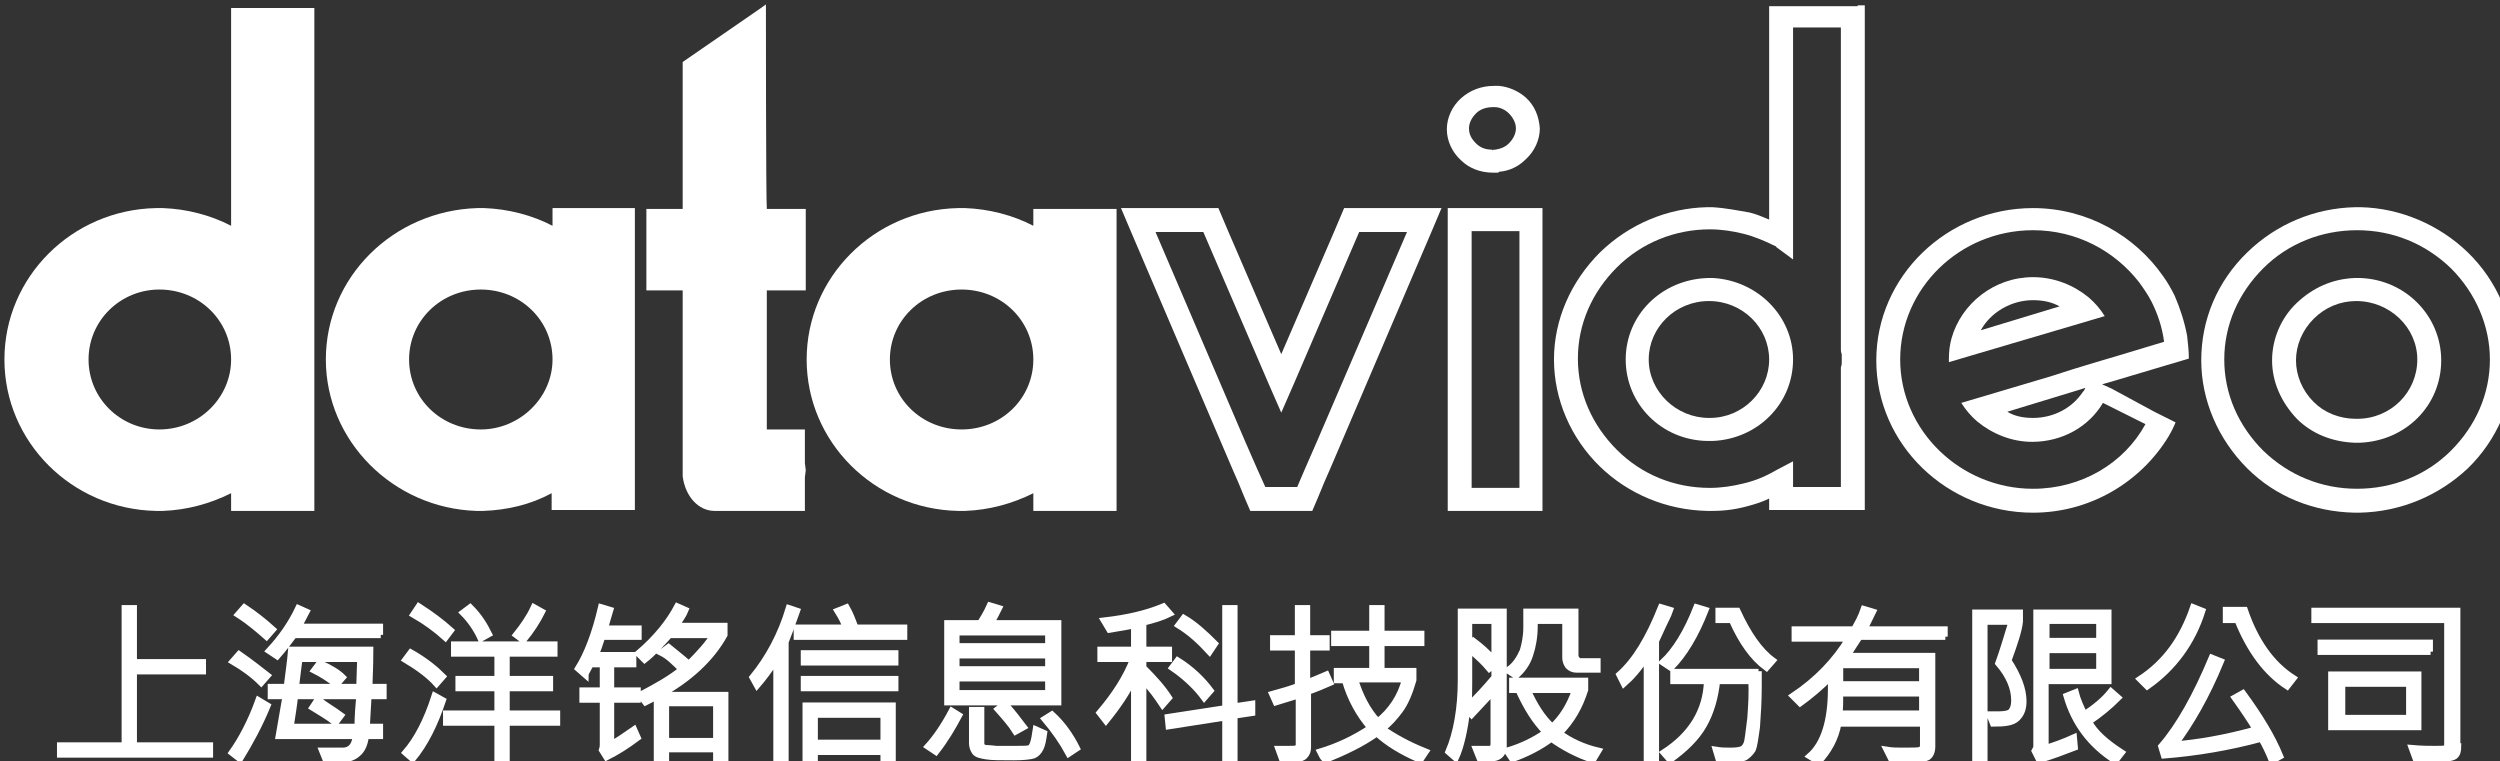 <?xml version="1.0" encoding="UTF-8" standalone="no"?>
<svg width="174px" height="53px" viewBox="0 0 174 53" version="1.1" xmlns="http://www.w3.org/2000/svg" xmlns:xlink="http://www.w3.org/1999/xlink">
    <rect x="0" y="0" width="174" height="53" fill="#333333" stroke="none"/>
    <!-- Generator: Sketch 42 (36781) - http://www.bohemiancoding.com/sketch -->
    <title>Logo/white</title>
    <desc>Created with Sketch.</desc>
    <defs></defs>
    <g id="Symbols" stroke="none" stroke-width="1" fill="none" fill-rule="evenodd">
        <g id="Logo/white" fill-rule="nonzero" fill="#FFFFFF">
            <g id="Logo-CN-blue-01">
                <g id="Group" transform="translate(152.837, 14.174)">
                    <path d="M18.92,3.39 C16.948,1.479 14.236,0.308 11.463,0.247 L11.463,0.247 L11.463,0.247 L11.278,0.247 L11.093,0.247 C8.258,0.308 5.608,1.417 3.574,3.39 C1.479,5.423 0.37,8.073 0.37,10.908 C0.37,13.681 1.541,16.393 3.574,18.427 C5.547,20.399 8.197,21.447 11.031,21.508 L11.216,21.508 L11.401,21.508 C14.236,21.447 16.886,20.337 18.92,18.427 C20.953,16.455 22.124,13.743 22.124,10.908 C22.124,8.073 20.953,5.362 18.92,3.39 Z M20.46,10.847 C20.46,13.25 19.474,15.469 17.749,17.194 C16.023,18.92 13.681,19.844 11.216,19.844 C8.751,19.844 6.471,18.92 4.684,17.194 C2.958,15.469 1.972,13.25 1.972,10.847 C1.972,8.443 2.958,6.224 4.684,4.499 C6.409,2.773 8.751,1.849 11.216,1.849 C13.681,1.849 15.962,2.773 17.749,4.499 C19.474,6.224 20.46,8.505 20.46,10.847 Z" id="Shape"></path>
                    <path d="M11.463,5.177 L11.463,5.177 L11.463,5.177 L11.216,5.177 L11.031,5.177 C9.491,5.238 8.135,5.855 7.026,6.902 C5.916,7.95 5.3,9.429 5.3,10.908 C5.3,12.387 5.916,13.805 7.026,14.976 C8.073,16.023 9.491,16.578 11.031,16.64 L11.216,16.64 L11.401,16.64 C14.606,16.516 17.071,14.051 17.071,10.908 C17.071,7.827 14.606,5.3 11.463,5.177 Z M15.407,10.847 C15.407,13.127 13.558,14.976 11.216,14.976 L11.155,14.976 C9.984,14.976 8.936,14.544 8.197,13.805 C7.395,13.003 6.964,11.956 6.964,10.908 C6.964,9.86 7.395,8.813 8.197,8.012 C8.998,7.21 10.045,6.779 11.155,6.779 C13.497,6.779 15.407,8.628 15.407,10.847 Z" id="Shape"></path>
                </g>
                <g id="Group" transform="translate(107.849, 0)">
                    <path d="M21.447,0.431 L15.284,0.431 L15.284,15.284 C14.852,15.099 14.421,14.914 13.928,14.791 C13.188,14.667 12.326,14.483 11.34,14.421 L11.155,14.421 L10.97,14.421 C8.197,14.483 5.547,15.592 3.513,17.564 C1.479,19.598 0.308,22.248 0.308,25.021 C0.308,27.794 1.479,30.506 3.513,32.478 C5.485,34.388 8.135,35.498 10.97,35.559 L11.155,35.559 L11.34,35.559 C12.264,35.559 13.065,35.436 13.928,35.19 C14.359,35.066 14.791,34.943 15.284,34.697 L15.284,35.498 L21.94,35.498 L21.94,0.37 L21.447,0.37 L21.447,0.431 Z M15.777,32.724 C15.037,33.156 14.298,33.464 13.497,33.649 C12.757,33.834 11.956,33.957 11.155,33.957 C8.69,33.957 6.409,33.033 4.684,31.307 C2.958,29.581 1.972,27.363 1.972,24.959 C1.972,22.556 2.958,20.337 4.684,18.612 C6.409,16.886 8.751,15.962 11.155,15.962 C11.956,15.962 12.757,16.085 13.497,16.27 C14.236,16.455 14.976,16.763 15.715,17.133 C15.777,17.133 15.777,17.194 15.777,17.194 L16.948,18.057 L16.948,1.91 L20.276,1.91 L20.276,24.343 C20.276,24.343 20.276,24.528 20.337,24.651 L20.337,25.267 C20.337,25.391 20.276,25.576 20.276,25.576 L20.276,33.895 L16.948,33.895 L16.948,32.108 L15.777,32.724 Z" id="Shape"></path>
                    <path d="M11.401,19.351 L11.401,19.351 L11.401,19.351 L11.155,19.351 L10.97,19.351 C7.765,19.474 5.3,21.94 5.3,25.021 C5.3,28.102 7.765,30.629 10.97,30.691 L11.155,30.691 L11.34,30.691 C14.483,30.567 16.948,28.102 16.948,25.021 C16.948,22.001 14.483,19.536 11.401,19.351 Z M15.284,25.021 C15.284,27.24 13.435,29.088 11.155,29.088 L11.093,29.088 C8.813,29.088 6.902,27.24 6.902,25.021 C6.902,22.802 8.751,20.953 11.093,20.953 C13.435,20.953 15.284,22.802 15.284,25.021 Z" id="Shape"></path>
                </g>
                <path d="M144.826,22.494 L146.49,22.001 C146.181,21.508 145.812,21.077 145.38,20.707 C144.333,19.844 142.977,19.29 141.498,19.29 L141.498,19.29 C138.786,19.29 136.506,21.138 135.828,23.542 C135.705,23.973 135.643,24.466 135.643,24.959 L135.643,24.959 L135.643,25.206 L137.307,24.713 L144.826,22.494 Z M141.498,20.892 L141.498,20.892 C142.176,20.892 142.792,21.015 143.347,21.323 L137.862,22.987 C138.54,21.755 139.957,20.892 141.498,20.892 Z" id="Shape"></path>
                <path d="M146.983,27.055 L146.305,26.747 L147.167,26.5 L150.68,25.452 L152.344,24.959 C152.344,24.405 152.283,23.912 152.221,23.357 C152.036,22.371 151.728,21.447 151.358,20.584 C151.112,20.091 150.865,19.659 150.557,19.228 C148.585,16.393 145.257,14.483 141.498,14.483 L141.498,14.483 C135.52,14.483 130.59,19.228 130.59,25.083 L130.59,25.083 C130.59,30.937 135.52,35.683 141.498,35.683 L141.498,35.683 C145.503,35.683 149.016,33.526 150.927,30.383 C151.112,30.074 151.297,29.705 151.42,29.397 L149.941,28.657 L146.983,27.055 Z M144.949,27.301 C144.209,28.41 142.915,29.088 141.498,29.088 L141.498,29.088 C140.82,29.088 140.203,28.965 139.71,28.657 L144.764,27.116 L145.134,26.993 C145.072,27.178 145.01,27.24 144.949,27.301 Z M141.498,34.019 L141.498,34.019 C136.444,34.019 132.253,29.951 132.253,25.021 L132.253,25.021 C132.253,20.091 136.383,16.023 141.498,16.023 L141.498,16.023 C144.517,16.023 147.167,17.441 148.893,19.659 C149.201,20.091 149.509,20.522 149.756,21.015 C150.187,21.878 150.495,22.802 150.619,23.788 L147.352,24.774 L145.688,25.267 L144.271,25.699 L142.73,26.192 L138.17,27.548 L136.506,28.041 C136.814,28.534 137.184,28.965 137.615,29.335 C138.663,30.198 140.019,30.752 141.436,30.752 L141.436,30.752 C143.531,30.752 145.38,29.705 146.366,28.041 L149.324,29.52 C147.845,32.231 144.887,34.019 141.498,34.019 Z" id="Shape"></path>
                <path d="M106.863,14.483 L100.762,14.483 L100.762,35.559 L107.356,35.559 L107.356,14.483 L106.863,14.483 Z M105.753,16.085 L105.753,33.957 L102.426,33.957 L102.426,16.085 L103.905,16.085 C103.905,16.085 105.199,16.085 105.753,16.085 Z" id="Shape"></path>
                <path d="M106.185,6.779 C105.692,6.348 105.014,6.04 104.336,5.978 L104.336,5.978 L104.336,5.978 L104.151,5.978 L103.966,5.978 C103.103,5.978 102.302,6.286 101.686,6.841 C101.07,7.395 100.7,8.197 100.7,8.998 C100.7,9.799 101.07,10.6 101.686,11.155 C102.241,11.709 103.042,12.017 103.905,12.017 L103.905,12.017 L103.905,12.017 L104.09,12.017 L104.274,12.017 L104.336,11.956 C105.076,11.894 105.692,11.586 106.185,11.093 C106.801,10.538 107.171,9.737 107.171,8.936 C107.109,8.073 106.801,7.334 106.185,6.779 Z M103.843,10.415 C103.412,10.415 103.042,10.292 102.734,9.984 C102.426,9.676 102.241,9.367 102.241,8.936 C102.241,8.566 102.426,8.197 102.734,7.888 C103.042,7.58 103.473,7.457 103.905,7.457 L104.028,7.457 C104.398,7.457 104.767,7.642 105.014,7.888 C105.322,8.197 105.507,8.566 105.507,8.936 C105.507,9.306 105.322,9.676 105.014,9.984 C104.767,10.23 104.459,10.353 104.09,10.415 L104.028,10.415 L104.028,10.415 C104.028,10.415 103.905,10.415 103.843,10.477 C103.905,10.415 103.843,10.415 103.843,10.415 Z" id="Shape"></path>
                <path d="M71.92,14.483 L71.92,15.715 C70.502,14.976 68.838,14.544 67.174,14.483 L67.174,14.483 L66.928,14.483 L66.681,14.483 L66.681,14.483 C60.827,14.606 56.143,19.29 56.143,25.021 C56.143,30.752 60.827,35.436 66.681,35.559 L66.681,35.559 L66.928,35.559 L67.174,35.559 L67.174,35.559 C68.838,35.498 70.441,35.066 71.92,34.327 L71.92,35.559 L77.713,35.559 L77.713,14.544 L77.466,14.544 L71.92,14.544 L71.92,14.483 Z M66.928,29.89 C64.155,29.89 61.936,27.733 61.936,25.021 C61.936,22.309 64.155,20.152 66.928,20.152 C69.701,20.152 71.92,22.309 71.92,25.021 C71.92,27.733 69.701,29.89 66.928,29.89 Z" id="Shape"></path>
                <path d="M38.456,14.483 L38.456,15.715 C37.038,14.976 35.374,14.544 33.71,14.483 L33.71,14.483 L33.464,14.483 L33.217,14.483 L33.217,14.483 C27.363,14.667 22.679,19.29 22.679,25.021 C22.679,30.691 27.363,35.374 33.156,35.559 L33.156,35.559 L33.402,35.559 L33.649,35.559 L33.649,35.559 C35.313,35.498 36.915,35.128 38.394,34.327 L38.394,35.498 L44.187,35.498 L44.187,14.483 L43.941,14.483 L38.456,14.483 L38.456,14.483 Z M33.464,29.89 C30.691,29.89 28.472,27.733 28.472,25.021 C28.472,22.309 30.691,20.152 33.464,20.152 C36.237,20.152 38.456,22.309 38.456,25.021 C38.456,27.671 36.176,29.89 33.464,29.89 Z" id="Shape"></path>
                <path d="M53.308,0.308 L52.877,0.616 L47.515,4.314 L47.515,14.544 L44.988,14.544 L44.988,20.214 L47.515,20.214 L47.515,33.156 C47.7,34.573 48.624,35.559 49.734,35.559 L56.02,35.559 L56.02,33.217 L56.081,32.724 L56.02,32.231 L56.02,29.89 L53.37,29.89 L53.37,20.214 L56.081,20.214 L56.081,14.544 L53.37,14.544 C53.308,13.99 53.308,0.308 53.308,0.308 Z" id="Shape"></path>
                <path d="M16.085,0.555 L16.085,15.715 C14.667,14.976 13.003,14.544 11.34,14.483 L11.34,14.483 L11.093,14.483 L10.847,14.483 L10.847,14.483 C4.992,14.606 0.308,19.29 0.308,25.021 C0.308,30.752 4.992,35.436 10.847,35.559 L10.847,35.559 L11.093,35.559 L11.34,35.559 L11.34,35.559 C13.003,35.498 14.606,35.066 16.085,34.327 L16.085,35.559 L21.878,35.559 L21.878,0.555 L21.631,0.555 L16.085,0.555 L16.085,0.555 Z M11.093,29.89 C8.381,29.89 6.163,27.733 6.163,25.021 C6.163,22.309 8.381,20.152 11.093,20.152 C13.866,20.152 16.085,22.309 16.085,25.021 C16.085,27.671 13.866,29.89 11.093,29.89 Z" id="Shape"></path>
                <path d="M99.467,14.483 L98.605,14.483 L95.277,14.483 L94.414,14.483 L93.551,14.483 L92.873,16.085 L89.176,24.651 L85.478,16.085 L84.8,14.483 L83.937,14.483 L83.074,14.483 L79.747,14.483 L78.884,14.483 L78.021,14.483 L78.699,16.085 L85.786,32.663 L86.217,33.649 L86.341,33.957 L86.649,34.697 L87.019,35.559 L87.881,35.559 L88.744,35.559 L89.607,35.559 L90.47,35.559 L91.333,35.559 L91.702,34.697 L92.01,33.957 L92.134,33.649 L92.565,32.663 L99.652,16.085 L100.33,14.483 L99.467,14.483 Z M91.702,30.629 L91.271,31.615 L90.84,32.601 L90.285,33.895 L88.066,33.895 L87.512,32.663 L87.08,31.677 L86.649,30.691 L80.424,16.147 L83.752,16.147 L88.313,26.747 L88.744,27.733 L89.176,28.719 L89.607,27.733 L90.038,26.747 L94.599,16.147 L97.927,16.147 L91.702,30.629 Z" id="Shape"></path>
                <polygon id="Shape" stroke="#FFFFFF" stroke-width="0.45" points="14.606 52.507 4.191 52.507 4.191 51.891 8.69 51.891 8.69 42.338 9.306 42.338 9.306 46.098 14.113 46.098 14.113 46.714 9.306 46.714 9.306 51.891 14.606 51.891"></polygon>
                <path d="M18.612,49.117 C18.057,50.473 17.379,51.706 16.701,52.815 L16.147,52.384 C16.763,51.521 17.441,50.288 17.995,48.748 L18.612,49.117 Z M18.612,47.022 L18.18,47.515 C17.626,46.96 16.948,46.467 16.208,46.036 L16.64,45.543 C17.441,46.098 18.057,46.591 18.612,47.022 Z M18.981,43.817 L18.55,44.31 C18.057,43.879 17.441,43.324 16.578,42.77 L17.009,42.277 C17.749,42.77 18.365,43.263 18.981,43.817 Z M26.5,44.187 L20.46,44.187 C20.091,44.68 19.721,45.173 19.29,45.666 L18.735,45.297 C19.598,44.372 20.276,43.386 20.769,42.338 L21.323,42.585 C21.138,42.955 20.953,43.263 20.769,43.633 L26.438,43.633 L26.438,44.187 L26.5,44.187 Z M26.623,48.44 L25.637,48.44 L25.514,50.597 L26.438,50.597 L26.438,51.213 L25.452,51.213 C25.391,51.767 25.206,52.199 24.898,52.445 C24.651,52.692 24.158,52.877 23.542,52.877 L22.679,52.877 L22.433,52.26 L23.85,52.26 C24.405,52.26 24.713,51.891 24.774,51.213 L19.413,51.213 C19.659,49.857 19.783,48.933 19.906,48.44 L18.858,48.44 L18.858,47.823 L19.967,47.823 C20.091,46.837 20.214,45.974 20.276,45.235 L25.76,45.235 C25.76,46.467 25.699,47.33 25.699,47.823 L26.685,47.823 L26.685,48.44 L26.623,48.44 Z M25.021,48.44 L20.522,48.44 C20.46,49.056 20.337,49.795 20.214,50.597 L24.898,50.597 C24.898,49.857 24.959,49.117 25.021,48.44 Z M25.083,45.851 L20.83,45.851 C20.769,46.221 20.707,46.899 20.584,47.823 L25.021,47.823 L25.083,45.851 Z M23.727,49.795 L23.357,50.288 C22.802,49.857 22.248,49.549 21.755,49.241 L22.124,48.686 C22.679,49.117 23.234,49.426 23.727,49.795 Z M23.85,47.145 L23.419,47.638 C22.864,47.207 22.371,46.899 21.878,46.652 L22.248,46.159 C22.926,46.467 23.48,46.776 23.85,47.145 Z" id="Shape" stroke="#FFFFFF" stroke-width="0.45"></path>
                <path d="M30.814,48.748 C30.259,50.412 29.581,51.767 28.719,52.815 L28.226,52.384 C29.027,51.459 29.705,50.165 30.259,48.44 L30.814,48.748 Z M30.814,47.084 L30.383,47.577 C29.89,47.022 29.15,46.467 28.226,45.913 L28.595,45.42 C29.581,45.974 30.321,46.591 30.814,47.084 Z M31.369,43.879 L30.999,44.372 C30.383,43.817 29.643,43.263 28.78,42.77 L29.15,42.215 C30.013,42.77 30.752,43.324 31.369,43.879 Z M38.764,50.288 L35.251,50.288 L35.251,52.815 L34.635,52.815 L34.635,50.288 L31.06,50.288 L31.06,49.672 L34.635,49.672 L34.635,47.885 L31.923,47.885 L31.923,47.269 L34.635,47.269 L34.635,45.481 L31.615,45.481 L31.615,44.865 L38.579,44.865 L38.579,45.481 L35.251,45.481 L35.251,47.269 L38.271,47.269 L38.271,47.885 L35.251,47.885 L35.251,49.672 L38.764,49.672 L38.764,50.288 Z M34.019,44.126 L33.464,44.434 C33.156,43.756 32.724,43.14 32.231,42.647 L32.724,42.277 C33.341,42.893 33.71,43.509 34.019,44.126 Z M37.716,42.585 C37.408,43.201 36.977,43.879 36.422,44.557 L35.929,44.187 C36.422,43.571 36.853,42.955 37.162,42.277 L37.716,42.585 Z" id="Shape" stroke="#FFFFFF" stroke-width="0.45"></path>
                <path d="M44.372,44.31 L41.907,44.31 C41.722,44.865 41.599,45.297 41.414,45.605 L44.064,45.605 L44.064,46.221 L42.523,46.221 L42.523,48.07 L44.372,48.07 L44.372,48.686 L42.523,48.686 L42.523,51.829 C42.955,51.583 43.509,51.213 44.126,50.781 L44.372,51.336 C43.633,51.891 42.955,52.322 42.215,52.692 L41.907,52.199 C41.969,52.014 41.969,51.891 41.969,51.829 L41.969,48.686 L40.551,48.686 L40.551,48.07 L41.969,48.07 L41.969,46.221 L41.106,46.221 C40.859,46.652 40.736,46.899 40.736,46.96 L40.243,46.529 C40.859,45.543 41.414,44.126 41.845,42.277 L42.462,42.462 C42.277,43.078 42.153,43.509 42.092,43.756 L44.434,43.756 L44.434,44.31 L44.372,44.31 Z M50.473,52.815 L49.857,52.815 L49.857,52.137 L46.344,52.137 L46.344,52.815 L45.728,52.815 L45.728,48.44 C45.42,48.624 45.173,48.748 44.927,48.871 L44.557,48.378 C45.728,47.762 46.714,47.207 47.453,46.591 C46.96,46.098 46.529,45.666 46.036,45.42 L46.529,45.05 C46.899,45.358 47.392,45.728 47.947,46.221 C48.686,45.481 49.302,44.803 49.672,44.187 L46.591,44.187 C45.974,44.865 45.42,45.481 44.865,45.913 L44.434,45.481 C45.728,44.372 46.591,43.263 47.145,42.215 L47.7,42.462 C47.577,42.77 47.33,43.14 47.022,43.571 L50.412,43.571 L50.412,44.187 C49.487,45.851 47.947,47.269 45.913,48.378 L50.473,48.378 L50.473,52.815 L50.473,52.815 Z M49.857,51.583 L49.857,48.933 L46.344,48.933 L46.344,51.583 L49.857,51.583 Z" id="Shape" stroke="#FFFFFF" stroke-width="0.45"></path>
                <path d="M55.465,42.523 C55.342,42.893 55.157,43.324 54.972,43.879 L54.664,44.68 L54.664,52.877 L54.048,52.877 L54.048,45.851 C53.555,46.652 53.062,47.269 52.692,47.7 L52.384,47.145 C53.493,45.79 54.356,44.187 54.91,42.338 L55.465,42.523 Z M62.86,44.31 L55.465,44.31 L55.465,43.694 L58.855,43.694 C58.793,43.386 58.608,43.016 58.3,42.523 L58.916,42.277 C59.163,42.708 59.348,43.201 59.533,43.694 L62.922,43.694 L62.922,44.31 L62.86,44.31 Z M62.306,46.098 L55.958,46.098 L55.958,45.481 L62.306,45.481 L62.306,46.098 Z M62.306,47.885 L55.958,47.885 L55.958,47.269 L62.306,47.269 L62.306,47.885 Z M62.121,52.877 L61.505,52.877 L61.505,52.322 L56.698,52.322 L56.698,52.877 L56.081,52.877 L56.081,49.117 L62.121,49.117 L62.121,52.877 Z M61.505,51.706 L61.505,49.734 L56.698,49.734 L56.698,51.706 L61.505,51.706 Z" id="Shape" stroke="#FFFFFF" stroke-width="0.45"></path>
                <path d="M66.743,49.795 C66.312,50.597 65.819,51.459 65.141,52.322 L64.586,51.952 C65.141,51.336 65.695,50.535 66.25,49.487 L66.743,49.795 Z M73.645,48.871 L65.942,48.871 L65.942,43.386 L68.222,43.386 C68.407,43.078 68.653,42.708 68.9,42.153 L69.516,42.338 C69.331,42.708 69.147,43.078 68.962,43.386 L73.645,43.386 L73.645,48.871 L73.645,48.871 Z M72.967,44.988 L72.967,44.002 L66.558,44.002 L66.558,44.988 L72.967,44.988 Z M72.967,46.591 L72.967,45.605 L66.558,45.605 L66.558,46.591 L72.967,46.591 Z M72.967,48.255 L72.967,47.207 L66.558,47.207 L66.558,48.255 L72.967,48.255 Z M72.659,51.028 C72.598,51.459 72.536,51.829 72.413,52.076 C72.29,52.322 72.105,52.507 71.92,52.569 C71.735,52.63 71.242,52.692 70.564,52.692 C69.701,52.692 69.023,52.692 68.653,52.63 C68.284,52.569 67.976,52.507 67.852,52.322 C67.729,52.137 67.667,51.952 67.667,51.706 L67.667,49.426 L68.284,49.426 L68.284,51.767 C68.284,51.829 68.284,51.891 68.345,51.952 C68.407,52.014 68.469,52.014 68.53,52.076 C68.592,52.076 68.838,52.076 69.331,52.137 L70.687,52.137 C71.242,52.137 71.55,52.137 71.673,52.076 C71.797,52.014 71.858,51.891 71.92,51.706 C71.981,51.521 72.043,51.213 72.105,50.781 L72.659,51.028 Z M71.242,50.597 L70.687,50.905 C70.379,50.412 69.948,49.919 69.455,49.364 L69.948,48.994 C70.441,49.549 70.872,50.103 71.242,50.597 Z M74.94,52.076 L74.385,52.445 C73.953,51.644 73.399,50.843 72.721,50.042 L73.214,49.734 C73.953,50.412 74.508,51.213 74.94,52.076 Z" id="Shape" stroke="#FFFFFF" stroke-width="0.45"></path>
                <path d="M81.41,42.708 C80.917,42.955 80.301,43.14 79.562,43.324 L79.562,45.235 L81.349,45.235 L81.349,45.851 L79.562,45.851 L79.562,46.467 C80.301,47.207 80.917,47.885 81.349,48.563 L80.917,49.056 C80.548,48.501 80.116,47.885 79.562,47.33 L79.562,52.753 L78.945,52.753 L78.945,47.145 C78.452,48.193 77.774,49.179 76.973,50.165 L76.542,49.61 C77.59,48.378 78.391,47.145 78.884,45.851 L76.603,45.851 L76.603,45.235 L78.945,45.235 L78.945,43.509 C78.637,43.571 78.021,43.694 77.22,43.817 L76.85,43.201 C78.452,43.016 79.808,42.708 80.979,42.215 L81.41,42.708 Z M87.142,49.61 L85.909,49.795 L85.909,52.815 L85.293,52.815 L85.293,49.919 L81.349,50.535 L81.287,49.919 L85.293,49.302 L85.293,42.338 L85.909,42.338 L85.909,49.179 L87.142,48.994 L87.142,49.61 Z M84.245,48.07 L83.814,48.563 C83.321,47.885 82.581,47.145 81.595,46.467 L81.965,45.974 C82.951,46.591 83.691,47.33 84.245,48.07 Z M84.553,44.803 L84.184,45.358 C83.506,44.619 82.828,44.002 82.027,43.509 L82.397,43.016 C83.136,43.448 83.814,44.064 84.553,44.803 Z" id="Shape" stroke="#FFFFFF" stroke-width="0.45"></path>
                <path d="M92.565,47.515 C92.134,47.7 91.579,47.947 91.024,48.131 L91.024,52.014 C91.024,52.26 90.963,52.445 90.778,52.63 C90.593,52.815 90.1,52.877 89.237,52.815 L88.991,52.137 L89.669,52.137 C89.977,52.137 90.223,52.137 90.285,52.076 C90.347,52.014 90.408,51.952 90.408,51.829 L90.408,48.378 C89.977,48.501 89.422,48.686 88.806,48.871 L88.559,48.316 C89.237,48.131 89.853,47.947 90.347,47.762 L90.347,45.05 L88.621,45.05 L88.621,44.434 L90.347,44.434 L90.347,42.338 L90.963,42.338 L90.963,44.434 L92.319,44.434 L92.319,45.05 L90.963,45.05 L90.963,47.515 C91.271,47.392 91.764,47.207 92.319,46.96 L92.565,47.515 Z M99.221,52.322 L98.851,52.877 C97.557,52.322 96.571,51.706 95.831,51.028 C94.784,51.767 93.613,52.322 92.257,52.877 L92.257,52.877 L92.257,52.877 C92.257,52.877 92.195,52.815 92.134,52.753 C92.072,52.692 92.01,52.569 91.887,52.322 C93.12,51.952 94.291,51.398 95.4,50.658 C94.599,49.734 93.983,48.624 93.613,47.33 L93.058,47.33 L93.058,46.714 L95.523,46.714 L95.523,44.742 L92.873,44.742 L92.873,44.126 L95.523,44.126 L95.523,42.338 L96.14,42.338 L96.14,44.126 L98.913,44.126 L98.913,44.742 L96.14,44.742 L96.14,46.714 L98.358,46.714 L98.358,47.33 C98.112,48.193 97.803,48.933 97.434,49.426 C97.064,49.919 96.694,50.35 96.201,50.72 C97.002,51.274 97.988,51.829 99.221,52.322 Z M97.803,47.269 L94.291,47.269 C94.66,48.44 95.153,49.426 95.893,50.227 C96.817,49.487 97.495,48.501 97.803,47.269 Z" id="Shape" stroke="#FFFFFF" stroke-width="0.45"></path>
                <path d="M104.644,51.952 C104.644,52.384 104.398,52.692 103.966,52.753 C103.72,52.815 103.412,52.815 102.98,52.753 L102.734,52.137 L103.658,52.137 C103.843,52.137 103.966,52.014 103.966,51.767 L103.966,48.07 C103.658,48.44 103.103,48.994 102.426,49.734 L102.117,49.364 C101.933,50.781 101.686,51.952 101.316,52.753 L100.823,52.322 C101.378,51.028 101.686,49.302 101.686,47.33 L101.686,42.585 L104.644,42.585 L104.644,51.952 L104.644,51.952 Z M104.028,47.145 L104.028,46.221 L103.658,46.529 C103.35,46.159 102.919,45.728 102.241,45.173 L102.241,47.453 C102.241,48.008 102.241,48.624 102.179,49.117 C102.734,48.624 103.35,47.947 104.028,47.145 Z M104.028,43.201 L102.241,43.201 L102.241,44.927 L102.549,44.619 C103.042,44.988 103.535,45.42 104.028,45.974 L104.028,43.201 Z M111.238,52.26 L110.869,52.877 C109.759,52.507 108.835,52.014 107.972,51.398 C107.233,51.952 106.308,52.445 105.26,52.815 L104.891,52.26 C105.938,51.952 106.801,51.521 107.602,50.966 C106.863,50.227 106.247,49.241 105.692,48.008 L105.26,48.008 L105.26,47.392 L110.314,47.392 L110.314,48.008 C109.944,49.179 109.39,50.165 108.527,51.028 C109.266,51.583 110.191,52.014 111.238,52.26 Z M111.115,46.591 L109.698,46.591 C109.513,46.591 109.328,46.529 109.143,46.344 C109.02,46.159 108.958,45.974 108.958,45.79 L108.958,43.201 L106.801,43.201 L106.801,43.571 C106.801,44.31 106.678,44.988 106.493,45.543 C106.308,46.159 105.938,46.652 105.507,47.022 L104.952,46.652 C105.445,46.344 105.753,45.851 106,45.297 C106.123,44.865 106.247,44.31 106.247,43.694 L106.247,42.585 L109.636,42.585 L109.636,45.666 C109.636,45.728 109.698,45.851 109.759,45.913 C109.821,45.974 109.883,46.036 109.944,46.036 L111.177,46.036 L111.177,46.591 L111.115,46.591 Z M109.636,48.008 L106.308,48.008 C106.801,49.117 107.356,49.98 108.034,50.597 C108.712,49.98 109.266,49.117 109.636,48.008 Z" id="Shape" stroke="#FFFFFF" stroke-width="0.45"></path>
                <path d="M116.23,42.462 C116.107,42.831 115.86,43.263 115.614,43.817 L115.244,44.619 L115.244,52.753 L114.628,52.753 L114.628,45.666 C114.073,46.529 113.519,47.145 113.026,47.577 L112.717,46.96 C113.827,45.974 114.751,44.434 115.614,42.277 L116.23,42.462 Z M118.695,42.462 C118.017,44.187 117.216,45.543 116.292,46.467 L115.737,46.098 C116.6,45.297 117.401,44.002 118.079,42.277 L118.695,42.462 Z M122.393,46.714 L122.393,47.762 C122.393,48.809 122.331,49.734 122.27,50.597 C122.147,51.459 122.085,51.952 121.962,52.199 C121.838,52.384 121.653,52.569 121.469,52.692 C121.222,52.815 120.852,52.877 120.298,52.877 C120.051,52.877 119.805,52.877 119.62,52.815 L119.435,52.199 C119.805,52.26 120.113,52.26 120.483,52.26 C120.914,52.26 121.16,52.199 121.284,52.137 C121.407,52.076 121.53,51.891 121.592,51.706 C121.653,51.521 121.715,50.966 121.838,49.98 C121.9,49.056 121.962,48.193 121.9,47.392 L119.497,47.392 C119.373,48.563 119.065,49.61 118.572,50.473 C118.079,51.336 117.278,52.137 116.23,52.877 L115.799,52.384 C117.709,51.151 118.757,49.487 118.819,47.392 L116.477,47.392 L116.477,46.776 L122.393,46.776 L122.393,46.714 Z M123.379,45.974 L122.948,46.467 C122.023,45.79 121.222,44.68 120.544,43.14 L119.62,43.14 L119.62,42.523 L120.914,42.523 C121.653,44.126 122.455,45.297 123.379,45.974 Z" id="Shape" stroke="#FFFFFF" stroke-width="0.45"></path>
                <path d="M135.397,44.31 L129.419,44.31 C129.11,44.803 128.802,45.235 128.556,45.666 L134.472,45.666 L134.472,51.952 C134.472,52.322 134.349,52.569 134.164,52.692 C133.917,52.815 133.424,52.877 132.562,52.877 C132.253,52.877 131.945,52.877 131.637,52.815 L131.329,52.199 C131.699,52.26 132.069,52.26 132.5,52.26 C133.178,52.26 133.548,52.26 133.671,52.199 C133.794,52.137 133.856,52.014 133.856,51.891 L133.856,50.35 L127.94,50.35 C127.755,51.398 127.262,52.26 126.584,53 L125.967,52.63 C126.953,51.767 127.447,50.165 127.447,47.947 L127.447,47.084 C126.645,47.885 125.967,48.44 125.29,48.933 L124.797,48.44 C126.46,47.33 127.755,45.974 128.679,44.434 L124.92,44.434 L124.92,43.817 L129.049,43.817 C129.295,43.386 129.542,42.955 129.727,42.4 L130.343,42.585 C130.097,43.078 129.912,43.509 129.727,43.817 L135.335,43.817 L135.335,44.31 L135.397,44.31 Z M133.794,49.672 L133.794,48.255 L128.063,48.255 C128.063,48.871 128.063,49.364 128.001,49.672 L133.794,49.672 Z M133.794,47.638 L133.794,46.283 L128.063,46.283 L128.063,47.638 L133.794,47.638 Z" id="Shape" stroke="#FFFFFF" stroke-width="0.45"></path>
                <path d="M139.772,45.974 C140.45,47.022 140.82,47.947 140.82,48.809 C140.82,49.302 140.697,49.672 140.388,49.98 C140.08,50.288 139.526,50.35 138.724,50.35 L138.478,49.734 L139.094,49.734 C139.526,49.734 139.834,49.672 139.957,49.549 C140.08,49.426 140.203,49.179 140.203,48.748 C140.203,47.885 139.834,47.022 139.094,46.159 C139.341,45.481 139.649,44.495 140.019,43.263 L138.108,43.263 L138.108,52.815 L137.492,52.815 L137.492,42.647 L140.573,42.647 L140.573,43.263 C140.512,43.879 140.203,44.803 139.772,45.974 Z M146.736,47.392 L142.36,47.392 L142.36,52.076 C142.977,51.891 143.655,51.644 144.333,51.336 L144.394,52.014 C143.593,52.322 142.792,52.63 141.929,52.877 L141.621,52.26 C141.683,52.137 141.744,52.076 141.744,51.952 L141.744,42.647 L146.736,42.647 L146.736,47.392 Z M146.12,44.619 L146.12,43.201 L142.422,43.201 L142.422,44.619 L146.12,44.619 Z M146.12,46.776 L146.12,45.235 L142.422,45.235 L142.422,46.776 L146.12,46.776 Z M147.66,52.384 L147.229,52.938 C145.503,51.829 144.394,50.35 143.84,48.44 L144.456,48.193 C144.579,48.686 144.826,49.241 145.072,49.734 C145.812,49.241 146.428,48.748 146.921,48.131 L147.414,48.563 C146.798,49.179 146.12,49.734 145.38,50.227 C145.812,51.028 146.613,51.706 147.66,52.384 Z" id="Shape" stroke="#FFFFFF" stroke-width="0.45"></path>
                <path d="M153.269,42.523 C152.591,44.68 151.297,46.467 149.448,47.762 L148.955,47.269 C150.742,46.098 151.913,44.434 152.652,42.277 L153.269,42.523 Z M158.692,52.63 L158.137,52.938 C157.891,52.322 157.644,51.829 157.398,51.398 C155.117,52.014 152.899,52.384 150.619,52.569 L150.434,51.952 C151.666,50.535 152.837,48.44 153.947,45.79 L154.563,46.036 C153.577,48.44 152.467,50.35 151.358,51.829 C152.899,51.706 154.809,51.398 157.028,50.781 C156.658,50.165 156.165,49.426 155.549,48.563 L156.103,48.255 C157.274,49.857 158.137,51.274 158.692,52.63 Z M159.616,47.207 L159.185,47.762 C157.767,46.837 156.597,45.297 155.734,43.14 L154.933,43.14 L154.933,42.462 L156.227,42.462 C156.966,44.619 158.076,46.221 159.616,47.207 Z" id="Shape" stroke="#FFFFFF" stroke-width="0.45"></path>
                <path d="M171.079,51.952 C171.079,52.26 171.017,52.507 170.833,52.63 C170.648,52.753 170.216,52.815 169.415,52.815 C169.107,52.815 168.676,52.815 168.121,52.753 L167.874,52.076 C168.552,52.137 169.107,52.137 169.477,52.137 C169.908,52.137 170.155,52.137 170.216,52.076 C170.34,52.014 170.34,51.891 170.34,51.767 L170.34,43.14 L161.095,43.14 L161.095,42.523 L171.017,42.523 L171.017,51.952 L171.079,51.952 Z M169.169,45.358 L161.527,45.358 L161.527,44.742 L169.107,44.742 L169.107,45.358 L169.169,45.358 Z M168.306,50.597 L162.266,50.597 L162.266,46.96 L168.306,46.96 L168.306,50.597 Z M167.69,49.98 L167.69,47.577 L163.006,47.577 L163.006,49.98 L167.69,49.98 Z" id="Shape" stroke="#FFFFFF" stroke-width="0.45"></path>
            </g>
        </g>
    </g>
</svg>